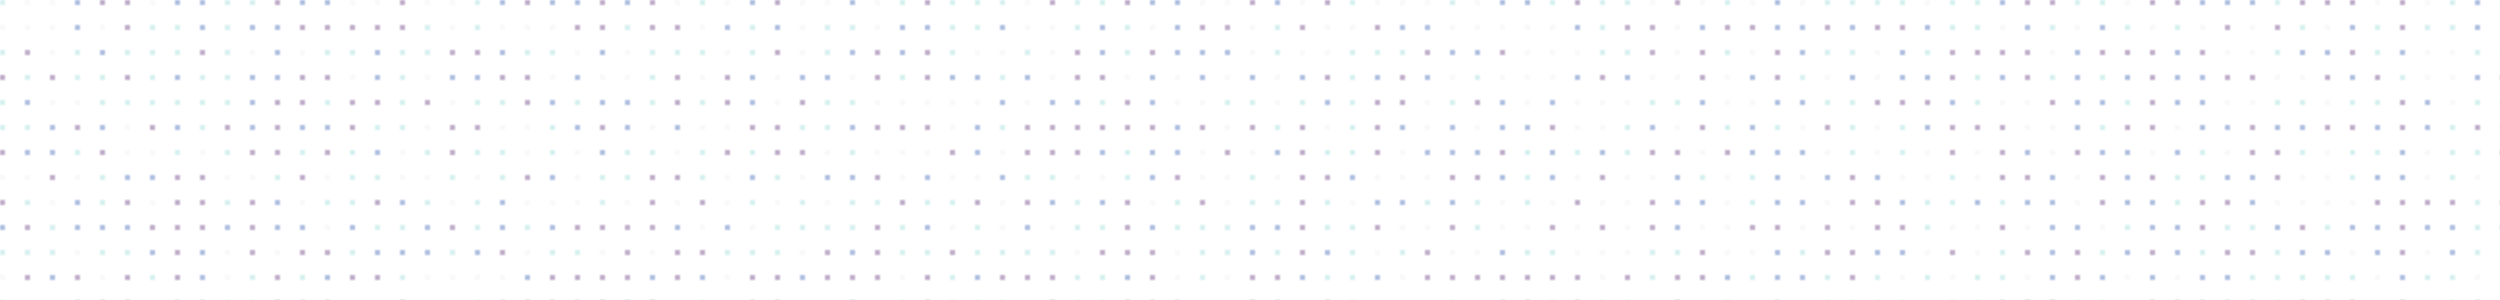 <svg class="ldp-tile" width="1000px"  height="120px"  xmlns="http://www.w3.org/2000/svg" xmlns:xlink="http://www.w3.org/1999/xlink" preserveAspectRatio="xMidYMid" style="background: none;"><defs>
  <pattern id="ldp-3b4f25a1ad1faa" x="0" y="0" width="1000" height="120" patternUnits="userSpaceOnUse">    <rect x="0" y="0" width="2" height="2" fill="#D5F1EF">
</rect> <rect x="0" y="10" width="2" height="2" fill="#faf8f8">
</rect> <rect x="0" y="20" width="2" height="2" fill="#D5F1EF">
</rect> <rect x="0" y="30" width="2" height="2" fill="#bfacc8">
</rect> <rect x="0" y="40" width="2" height="2" fill="#D5F1EF">
</rect> <rect x="0" y="50" width="2" height="2" fill="#D5F1EF">
</rect> <rect x="0" y="60" width="2" height="2" fill="#bfacc8">
</rect> <rect x="0" y="70" width="2" height="2" fill="#faf8f8">
</rect> <rect x="0" y="80" width="2" height="2" fill="#bfacc8">
</rect> <rect x="0" y="90" width="2" height="2" fill="#aebee1">
</rect> <rect x="0" y="100" width="2" height="2" fill="#D5F1EF">
</rect> <rect x="0" y="110" width="2" height="2" fill="#faf8f8">
</rect> <rect x="10" y="0" width="2" height="2" fill="#faf8f8">
</rect> <rect x="10" y="10" width="2" height="2" fill="#faf8f8">
</rect> <rect x="10" y="20" width="2" height="2" fill="#bfacc8">
</rect> <rect x="10" y="30" width="2" height="2" fill="#D5F1EF">
</rect> <rect x="10" y="40" width="2" height="2" fill="#aebee1">
</rect> <rect x="10" y="50" width="2" height="2" fill="#D5F1EF">
</rect> <rect x="10" y="60" width="2" height="2" fill="#aebee1">
</rect> <rect x="10" y="70" width="2" height="2" fill="#faf8f8">
</rect> <rect x="10" y="80" width="2" height="2" fill="#D5F1EF">
</rect> <rect x="10" y="90" width="2" height="2" fill="#bfacc8">
</rect> <rect x="10" y="100" width="2" height="2" fill="#D5F1EF">
</rect> <rect x="10" y="110" width="2" height="2" fill="#bfacc8">
</rect> <rect x="20" y="0" width="2" height="2" fill="#faf8f8">
</rect> <rect x="20" y="10" width="2" height="2" fill="#faf8f8">
</rect> <rect x="20" y="20" width="2" height="2" fill="#faf8f8">
</rect> <rect x="20" y="30" width="2" height="2" fill="#bfacc8">
</rect> <rect x="20" y="40" width="2" height="2" fill="#faf8f8">
</rect> <rect x="20" y="50" width="2" height="2" fill="#aebee1">
</rect> <rect x="20" y="60" width="2" height="2" fill="#aebee1">
</rect> <rect x="20" y="70" width="2" height="2" fill="#bfacc8">
</rect> <rect x="20" y="80" width="2" height="2" fill="#faf8f8">
</rect> <rect x="20" y="90" width="2" height="2" fill="#D5F1EF">
</rect> <rect x="20" y="100" width="2" height="2" fill="#D5F1EF">
</rect> <rect x="20" y="110" width="2" height="2" fill="#aebee1">
</rect> <rect x="30" y="0" width="2" height="2" fill="#aebee1">
</rect> <rect x="30" y="10" width="2" height="2" fill="#aebee1">
</rect> <rect x="30" y="20" width="2" height="2" fill="#D5F1EF">
</rect> <rect x="30" y="30" width="2" height="2" fill="#D5F1EF">
</rect> <rect x="30" y="40" width="2" height="2" fill="#faf8f8">
</rect> <rect x="30" y="50" width="2" height="2" fill="#bfacc8">
</rect> <rect x="30" y="60" width="2" height="2" fill="#D5F1EF">
</rect> <rect x="30" y="70" width="2" height="2" fill="#faf8f8">
</rect> <rect x="30" y="80" width="2" height="2" fill="#aebee1">
</rect> <rect x="30" y="90" width="2" height="2" fill="#aebee1">
</rect> <rect x="30" y="100" width="2" height="2" fill="#faf8f8">
</rect> <rect x="30" y="110" width="2" height="2" fill="#bfacc8">
</rect> <rect x="40" y="0" width="2" height="2" fill="#bfacc8">
</rect> <rect x="40" y="10" width="2" height="2" fill="#faf8f8">
</rect> <rect x="40" y="20" width="2" height="2" fill="#aebee1">
</rect> <rect x="40" y="30" width="2" height="2" fill="#D5F1EF">
</rect> <rect x="40" y="40" width="2" height="2" fill="#D5F1EF">
</rect> <rect x="40" y="50" width="2" height="2" fill="#aebee1">
</rect> <rect x="40" y="60" width="2" height="2" fill="#bfacc8">
</rect> <rect x="40" y="70" width="2" height="2" fill="#D5F1EF">
</rect> <rect x="40" y="80" width="2" height="2" fill="#D5F1EF">
</rect> <rect x="40" y="90" width="2" height="2" fill="#aebee1">
</rect> <rect x="40" y="100" width="2" height="2" fill="#D5F1EF">
</rect> <rect x="40" y="110" width="2" height="2" fill="#faf8f8">
</rect> <rect x="50" y="0" width="2" height="2" fill="#bfacc8">
</rect> <rect x="50" y="10" width="2" height="2" fill="#bfacc8">
</rect> <rect x="50" y="20" width="2" height="2" fill="#D5F1EF">
</rect> <rect x="50" y="30" width="2" height="2" fill="#bfacc8">
</rect> <rect x="50" y="40" width="2" height="2" fill="#D5F1EF">
</rect> <rect x="50" y="50" width="2" height="2" fill="#faf8f8">
</rect> <rect x="50" y="60" width="2" height="2" fill="#faf8f8">
</rect> <rect x="50" y="70" width="2" height="2" fill="#aebee1">
</rect> <rect x="50" y="80" width="2" height="2" fill="#bfacc8">
</rect> <rect x="50" y="90" width="2" height="2" fill="#aebee1">
</rect> <rect x="50" y="100" width="2" height="2" fill="#D5F1EF">
</rect> <rect x="50" y="110" width="2" height="2" fill="#bfacc8">
</rect> <rect x="60" y="0" width="2" height="2" fill="#faf8f8">
</rect> <rect x="60" y="10" width="2" height="2" fill="#D5F1EF">
</rect> <rect x="60" y="20" width="2" height="2" fill="#D5F1EF">
</rect> <rect x="60" y="30" width="2" height="2" fill="#D5F1EF">
</rect> <rect x="60" y="40" width="2" height="2" fill="#D5F1EF">
</rect> <rect x="60" y="50" width="2" height="2" fill="#bfacc8">
</rect> <rect x="60" y="60" width="2" height="2" fill="#faf8f8">
</rect> <rect x="60" y="70" width="2" height="2" fill="#aebee1">
</rect> <rect x="60" y="80" width="2" height="2" fill="#faf8f8">
</rect> <rect x="60" y="90" width="2" height="2" fill="#bfacc8">
</rect> <rect x="60" y="100" width="2" height="2" fill="#aebee1">
</rect> <rect x="60" y="110" width="2" height="2" fill="#D5F1EF">
</rect> <rect x="70" y="0" width="2" height="2" fill="#aebee1">
</rect> <rect x="70" y="10" width="2" height="2" fill="#D5F1EF">
</rect> <rect x="70" y="20" width="2" height="2" fill="#D5F1EF">
</rect> <rect x="70" y="30" width="2" height="2" fill="#aebee1">
</rect> <rect x="70" y="40" width="2" height="2" fill="#D5F1EF">
</rect> <rect x="70" y="50" width="2" height="2" fill="#aebee1">
</rect> <rect x="70" y="60" width="2" height="2" fill="#D5F1EF">
</rect> <rect x="70" y="70" width="2" height="2" fill="#bfacc8">
</rect> <rect x="70" y="80" width="2" height="2" fill="#bfacc8">
</rect> <rect x="70" y="90" width="2" height="2" fill="#bfacc8">
</rect> <rect x="70" y="100" width="2" height="2" fill="#bfacc8">
</rect> <rect x="70" y="110" width="2" height="2" fill="#bfacc8">
</rect> <rect x="80" y="0" width="2" height="2" fill="#aebee1">
</rect> <rect x="80" y="10" width="2" height="2" fill="#aebee1">
</rect> <rect x="80" y="20" width="2" height="2" fill="#bfacc8">
</rect> <rect x="80" y="30" width="2" height="2" fill="#D5F1EF">
</rect> <rect x="80" y="40" width="2" height="2" fill="#D5F1EF">
</rect> <rect x="80" y="50" width="2" height="2" fill="#D5F1EF">
</rect> <rect x="80" y="60" width="2" height="2" fill="#faf8f8">
</rect> <rect x="80" y="70" width="2" height="2" fill="#bfacc8">
</rect> <rect x="80" y="80" width="2" height="2" fill="#bfacc8">
</rect> <rect x="80" y="90" width="2" height="2" fill="#bfacc8">
</rect> <rect x="80" y="100" width="2" height="2" fill="#aebee1">
</rect> <rect x="80" y="110" width="2" height="2" fill="#aebee1">
</rect> <rect x="90" y="0" width="2" height="2" fill="#D5F1EF">
</rect> <rect x="90" y="10" width="2" height="2" fill="#D5F1EF">
</rect> <rect x="90" y="20" width="2" height="2" fill="#D5F1EF">
</rect> <rect x="90" y="30" width="2" height="2" fill="#D5F1EF">
</rect> <rect x="90" y="40" width="2" height="2" fill="#D5F1EF">
</rect> <rect x="90" y="50" width="2" height="2" fill="#bfacc8">
</rect> <rect x="90" y="60" width="2" height="2" fill="#D5F1EF">
</rect> <rect x="90" y="70" width="2" height="2" fill="#faf8f8">
</rect> <rect x="90" y="80" width="2" height="2" fill="#D5F1EF">
</rect> <rect x="90" y="90" width="2" height="2" fill="#aebee1">
</rect> <rect x="90" y="100" width="2" height="2" fill="#faf8f8">
</rect> <rect x="90" y="110" width="2" height="2" fill="#faf8f8">
</rect> <rect x="100" y="0" width="2" height="2" fill="#D5F1EF">
</rect> <rect x="100" y="10" width="2" height="2" fill="#aebee1">
</rect> <rect x="100" y="20" width="2" height="2" fill="#faf8f8">
</rect> <rect x="100" y="30" width="2" height="2" fill="#aebee1">
</rect> <rect x="100" y="40" width="2" height="2" fill="#aebee1">
</rect> <rect x="100" y="50" width="2" height="2" fill="#aebee1">
</rect> <rect x="100" y="60" width="2" height="2" fill="#bfacc8">
</rect> <rect x="100" y="70" width="2" height="2" fill="#faf8f8">
</rect> <rect x="100" y="80" width="2" height="2" fill="#bfacc8">
</rect> <rect x="100" y="90" width="2" height="2" fill="#bfacc8">
</rect> <rect x="100" y="100" width="2" height="2" fill="#bfacc8">
</rect> <rect x="100" y="110" width="2" height="2" fill="#D5F1EF">
</rect> <rect x="110" y="0" width="2" height="2" fill="#bfacc8">
</rect> <rect x="110" y="10" width="2" height="2" fill="#aebee1">
</rect> <rect x="110" y="20" width="2" height="2" fill="#aebee1">
</rect> <rect x="110" y="30" width="2" height="2" fill="#aebee1">
</rect> <rect x="110" y="40" width="2" height="2" fill="#bfacc8">
</rect> <rect x="110" y="50" width="2" height="2" fill="#bfacc8">
</rect> <rect x="110" y="60" width="2" height="2" fill="#bfacc8">
</rect> <rect x="110" y="70" width="2" height="2" fill="#D5F1EF">
</rect> <rect x="110" y="80" width="2" height="2" fill="#aebee1">
</rect> <rect x="110" y="90" width="2" height="2" fill="#aebee1">
</rect> <rect x="110" y="100" width="2" height="2" fill="#faf8f8">
</rect> <rect x="110" y="110" width="2" height="2" fill="#bfacc8">
</rect> <rect x="120" y="0" width="2" height="2" fill="#aebee1">
</rect> <rect x="120" y="10" width="2" height="2" fill="#bfacc8">
</rect> <rect x="120" y="20" width="2" height="2" fill="#faf8f8">
</rect> <rect x="120" y="30" width="2" height="2" fill="#bfacc8">
</rect> <rect x="120" y="40" width="2" height="2" fill="#bfacc8">
</rect> <rect x="120" y="50" width="2" height="2" fill="#aebee1">
</rect> <rect x="120" y="60" width="2" height="2" fill="#D5F1EF">
</rect> <rect x="120" y="70" width="2" height="2" fill="#bfacc8">
</rect> <rect x="120" y="80" width="2" height="2" fill="#faf8f8">
</rect> <rect x="120" y="90" width="2" height="2" fill="#aebee1">
</rect> <rect x="120" y="100" width="2" height="2" fill="#bfacc8">
</rect> <rect x="120" y="110" width="2" height="2" fill="#D5F1EF">
</rect> <rect x="130" y="0" width="2" height="2" fill="#aebee1">
</rect> <rect x="130" y="10" width="2" height="2" fill="#bfacc8">
</rect> <rect x="130" y="20" width="2" height="2" fill="#D5F1EF">
</rect> <rect x="130" y="30" width="2" height="2" fill="#bfacc8">
</rect> <rect x="130" y="40" width="2" height="2" fill="#D5F1EF">
</rect> <rect x="130" y="50" width="2" height="2" fill="#aebee1">
</rect> <rect x="130" y="60" width="2" height="2" fill="#bfacc8">
</rect> <rect x="130" y="70" width="2" height="2" fill="#faf8f8">
</rect> <rect x="130" y="80" width="2" height="2" fill="#D5F1EF">
</rect> <rect x="130" y="90" width="2" height="2" fill="#faf8f8">
</rect> <rect x="130" y="100" width="2" height="2" fill="#bfacc8">
</rect> <rect x="130" y="110" width="2" height="2" fill="#aebee1">
</rect> <rect x="140" y="0" width="2" height="2" fill="#faf8f8">
</rect> <rect x="140" y="10" width="2" height="2" fill="#bfacc8">
</rect> <rect x="140" y="20" width="2" height="2" fill="#D5F1EF">
</rect> <rect x="140" y="30" width="2" height="2" fill="#faf8f8">
</rect> <rect x="140" y="40" width="2" height="2" fill="#bfacc8">
</rect> <rect x="140" y="50" width="2" height="2" fill="#bfacc8">
</rect> <rect x="140" y="60" width="2" height="2" fill="#D5F1EF">
</rect> <rect x="140" y="70" width="2" height="2" fill="#D5F1EF">
</rect> <rect x="140" y="80" width="2" height="2" fill="#D5F1EF">
</rect> <rect x="140" y="90" width="2" height="2" fill="#aebee1">
</rect> <rect x="140" y="100" width="2" height="2" fill="#D5F1EF">
</rect> <rect x="140" y="110" width="2" height="2" fill="#bfacc8">
</rect> <rect x="150" y="0" width="2" height="2" fill="#faf8f8">
</rect> <rect x="150" y="10" width="2" height="2" fill="#bfacc8">
</rect> <rect x="150" y="20" width="2" height="2" fill="#aebee1">
</rect> <rect x="150" y="30" width="2" height="2" fill="#aebee1">
</rect> <rect x="150" y="40" width="2" height="2" fill="#bfacc8">
</rect> <rect x="150" y="50" width="2" height="2" fill="#D5F1EF">
</rect> <rect x="150" y="60" width="2" height="2" fill="#aebee1">
</rect> <rect x="150" y="70" width="2" height="2" fill="#D5F1EF">
</rect> <rect x="150" y="80" width="2" height="2" fill="#bfacc8">
</rect> <rect x="150" y="90" width="2" height="2" fill="#D5F1EF">
</rect> <rect x="150" y="100" width="2" height="2" fill="#aebee1">
</rect> <rect x="150" y="110" width="2" height="2" fill="#bfacc8">
</rect> <rect x="160" y="0" width="2" height="2" fill="#bfacc8">
</rect> <rect x="160" y="10" width="2" height="2" fill="#bfacc8">
</rect> <rect x="160" y="20" width="2" height="2" fill="#D5F1EF">
</rect> <rect x="160" y="30" width="2" height="2" fill="#D5F1EF">
</rect> <rect x="160" y="40" width="2" height="2" fill="#D5F1EF">
</rect> <rect x="160" y="50" width="2" height="2" fill="#D5F1EF">
</rect> <rect x="160" y="60" width="2" height="2" fill="#faf8f8">
</rect> <rect x="160" y="70" width="2" height="2" fill="#faf8f8">
</rect> <rect x="160" y="80" width="2" height="2" fill="#aebee1">
</rect> <rect x="160" y="90" width="2" height="2" fill="#D5F1EF">
</rect> <rect x="160" y="100" width="2" height="2" fill="#aebee1">
</rect> <rect x="160" y="110" width="2" height="2" fill="#D5F1EF">
</rect> <rect x="170" y="0" width="2" height="2" fill="#faf8f8">
</rect> <rect x="170" y="10" width="2" height="2" fill="#D5F1EF">
</rect> <rect x="170" y="20" width="2" height="2" fill="#D5F1EF">
</rect> <rect x="170" y="30" width="2" height="2" fill="#faf8f8">
</rect> <rect x="170" y="40" width="2" height="2" fill="#bfacc8">
</rect> <rect x="170" y="50" width="2" height="2" fill="#faf8f8">
</rect> <rect x="170" y="60" width="2" height="2" fill="#D5F1EF">
</rect> <rect x="170" y="70" width="2" height="2" fill="#faf8f8">
</rect> <rect x="170" y="80" width="2" height="2" fill="#D5F1EF">
</rect> <rect x="170" y="90" width="2" height="2" fill="#aebee1">
</rect> <rect x="170" y="100" width="2" height="2" fill="#aebee1">
</rect> <rect x="170" y="110" width="2" height="2" fill="#faf8f8">
</rect> <rect x="180" y="0" width="2" height="2" fill="#faf8f8">
</rect> <rect x="180" y="10" width="2" height="2" fill="#faf8f8">
</rect> <rect x="180" y="20" width="2" height="2" fill="#bfacc8">
</rect> <rect x="180" y="30" width="2" height="2" fill="#aebee1">
</rect> <rect x="180" y="40" width="2" height="2" fill="#faf8f8">
</rect> <rect x="180" y="50" width="2" height="2" fill="#bfacc8">
</rect> <rect x="180" y="60" width="2" height="2" fill="#bfacc8">
</rect> <rect x="180" y="70" width="2" height="2" fill="#D5F1EF">
</rect> <rect x="180" y="80" width="2" height="2" fill="#faf8f8">
</rect> <rect x="180" y="90" width="2" height="2" fill="#bfacc8">
</rect> <rect x="180" y="100" width="2" height="2" fill="#D5F1EF">
</rect> <rect x="180" y="110" width="2" height="2" fill="#faf8f8">
</rect> <rect x="190" y="0" width="2" height="2" fill="#D5F1EF">
</rect> <rect x="190" y="10" width="2" height="2" fill="#D5F1EF">
</rect> <rect x="190" y="20" width="2" height="2" fill="#bfacc8">
</rect> <rect x="190" y="30" width="2" height="2" fill="#aebee1">
</rect> <rect x="190" y="40" width="2" height="2" fill="#D5F1EF">
</rect> <rect x="190" y="50" width="2" height="2" fill="#bfacc8">
</rect> <rect x="190" y="60" width="2" height="2" fill="#D5F1EF">
</rect> <rect x="190" y="70" width="2" height="2" fill="#faf8f8">
</rect> <rect x="190" y="80" width="2" height="2" fill="#D5F1EF">
</rect> <rect x="190" y="90" width="2" height="2" fill="#D5F1EF">
</rect> <rect x="190" y="100" width="2" height="2" fill="#aebee1">
</rect> <rect x="190" y="110" width="2" height="2" fill="#faf8f8">
</rect> <rect x="200" y="0" width="2" height="2" fill="#aebee1">
</rect> <rect x="200" y="10" width="2" height="2" fill="#faf8f8">
</rect> <rect x="200" y="20" width="2" height="2" fill="#aebee1">
</rect> <rect x="200" y="30" width="2" height="2" fill="#bfacc8">
</rect> <rect x="200" y="40" width="2" height="2" fill="#D5F1EF">
</rect> <rect x="200" y="50" width="2" height="2" fill="#faf8f8">
</rect> <rect x="200" y="60" width="2" height="2" fill="#D5F1EF">
</rect> <rect x="200" y="70" width="2" height="2" fill="#D5F1EF">
</rect> <rect x="200" y="80" width="2" height="2" fill="#aebee1">
</rect> <rect x="200" y="90" width="2" height="2" fill="#aebee1">
</rect> <rect x="200" y="100" width="2" height="2" fill="#bfacc8">
</rect> <rect x="200" y="110" width="2" height="2" fill="#faf8f8">
</rect> <rect x="210" y="0" width="2" height="2" fill="#bfacc8">
</rect> <rect x="210" y="10" width="2" height="2" fill="#faf8f8">
</rect> <rect x="210" y="20" width="2" height="2" fill="#D5F1EF">
</rect> <rect x="210" y="30" width="2" height="2" fill="#bfacc8">
</rect> <rect x="210" y="40" width="2" height="2" fill="#bfacc8">
</rect> <rect x="210" y="50" width="2" height="2" fill="#faf8f8">
</rect> <rect x="210" y="60" width="2" height="2" fill="#faf8f8">
</rect> <rect x="210" y="70" width="2" height="2" fill="#bfacc8">
</rect> <rect x="210" y="80" width="2" height="2" fill="#faf8f8">
</rect> <rect x="210" y="90" width="2" height="2" fill="#D5F1EF">
</rect> <rect x="210" y="100" width="2" height="2" fill="#faf8f8">
</rect> <rect x="210" y="110" width="2" height="2" fill="#aebee1">
</rect> <rect x="220" y="0" width="2" height="2" fill="#aebee1">
</rect> <rect x="220" y="10" width="2" height="2" fill="#faf8f8">
</rect> <rect x="220" y="20" width="2" height="2" fill="#D5F1EF">
</rect> <rect x="220" y="30" width="2" height="2" fill="#faf8f8">
</rect> <rect x="220" y="40" width="2" height="2" fill="#aebee1">
</rect> <rect x="220" y="50" width="2" height="2" fill="#D5F1EF">
</rect> <rect x="220" y="60" width="2" height="2" fill="#D5F1EF">
</rect> <rect x="220" y="70" width="2" height="2" fill="#aebee1">
</rect> <rect x="220" y="80" width="2" height="2" fill="#faf8f8">
</rect> <rect x="220" y="90" width="2" height="2" fill="#aebee1">
</rect> <rect x="220" y="100" width="2" height="2" fill="#D5F1EF">
</rect> <rect x="220" y="110" width="2" height="2" fill="#bfacc8">
</rect> <rect x="230" y="0" width="2" height="2" fill="#aebee1">
</rect> <rect x="230" y="10" width="2" height="2" fill="#bfacc8">
</rect> <rect x="230" y="20" width="2" height="2" fill="#faf8f8">
</rect> <rect x="230" y="30" width="2" height="2" fill="#aebee1">
</rect> <rect x="230" y="40" width="2" height="2" fill="#D5F1EF">
</rect> <rect x="230" y="50" width="2" height="2" fill="#aebee1">
</rect> <rect x="230" y="60" width="2" height="2" fill="#faf8f8">
</rect> <rect x="230" y="70" width="2" height="2" fill="#faf8f8">
</rect> <rect x="230" y="80" width="2" height="2" fill="#faf8f8">
</rect> <rect x="230" y="90" width="2" height="2" fill="#bfacc8">
</rect> <rect x="230" y="100" width="2" height="2" fill="#D5F1EF">
</rect> <rect x="230" y="110" width="2" height="2" fill="#bfacc8">
</rect> <rect x="240" y="0" width="2" height="2" fill="#bfacc8">
</rect> <rect x="240" y="10" width="2" height="2" fill="#bfacc8">
</rect> <rect x="240" y="20" width="2" height="2" fill="#aebee1">
</rect> <rect x="240" y="30" width="2" height="2" fill="#faf8f8">
</rect> <rect x="240" y="40" width="2" height="2" fill="#aebee1">
</rect> <rect x="240" y="50" width="2" height="2" fill="#bfacc8">
</rect> <rect x="240" y="60" width="2" height="2" fill="#aebee1">
</rect> <rect x="240" y="70" width="2" height="2" fill="#D5F1EF">
</rect> <rect x="240" y="80" width="2" height="2" fill="#D5F1EF">
</rect> <rect x="240" y="90" width="2" height="2" fill="#bfacc8">
</rect> <rect x="240" y="100" width="2" height="2" fill="#faf8f8">
</rect> <rect x="240" y="110" width="2" height="2" fill="#bfacc8">
</rect> <rect x="250" y="0" width="2" height="2" fill="#aebee1">
</rect> <rect x="250" y="10" width="2" height="2" fill="#D5F1EF">
</rect> <rect x="250" y="20" width="2" height="2" fill="#faf8f8">
</rect> <rect x="250" y="30" width="2" height="2" fill="#faf8f8">
</rect> <rect x="250" y="40" width="2" height="2" fill="#aebee1">
</rect> <rect x="250" y="50" width="2" height="2" fill="#aebee1">
</rect> <rect x="250" y="60" width="2" height="2" fill="#D5F1EF">
</rect> <rect x="250" y="70" width="2" height="2" fill="#D5F1EF">
</rect> <rect x="250" y="80" width="2" height="2" fill="#faf8f8">
</rect> <rect x="250" y="90" width="2" height="2" fill="#bfacc8">
</rect> <rect x="250" y="100" width="2" height="2" fill="#bfacc8">
</rect> <rect x="250" y="110" width="2" height="2" fill="#bfacc8">
</rect> <rect x="260" y="0" width="2" height="2" fill="#bfacc8">
</rect> <rect x="260" y="10" width="2" height="2" fill="#bfacc8">
</rect> <rect x="260" y="20" width="2" height="2" fill="#D5F1EF">
</rect> <rect x="260" y="30" width="2" height="2" fill="#D5F1EF">
</rect> <rect x="260" y="40" width="2" height="2" fill="#D5F1EF">
</rect> <rect x="260" y="50" width="2" height="2" fill="#faf8f8">
</rect> <rect x="260" y="60" width="2" height="2" fill="#D5F1EF">
</rect> <rect x="260" y="70" width="2" height="2" fill="#bfacc8">
</rect> <rect x="260" y="80" width="2" height="2" fill="#bfacc8">
</rect> <rect x="260" y="90" width="2" height="2" fill="#bfacc8">
</rect> <rect x="260" y="100" width="2" height="2" fill="#faf8f8">
</rect> <rect x="260" y="110" width="2" height="2" fill="#aebee1">
</rect> <rect x="270" y="0" width="2" height="2" fill="#faf8f8">
</rect> <rect x="270" y="10" width="2" height="2" fill="#bfacc8">
</rect> <rect x="270" y="20" width="2" height="2" fill="#D5F1EF">
</rect> <rect x="270" y="30" width="2" height="2" fill="#bfacc8">
</rect> <rect x="270" y="40" width="2" height="2" fill="#bfacc8">
</rect> <rect x="270" y="50" width="2" height="2" fill="#aebee1">
</rect> <rect x="270" y="60" width="2" height="2" fill="#faf8f8">
</rect> <rect x="270" y="70" width="2" height="2" fill="#bfacc8">
</rect> <rect x="270" y="80" width="2" height="2" fill="#faf8f8">
</rect> <rect x="270" y="90" width="2" height="2" fill="#aebee1">
</rect> <rect x="270" y="100" width="2" height="2" fill="#bfacc8">
</rect> <rect x="270" y="110" width="2" height="2" fill="#bfacc8">
</rect> <rect x="280" y="0" width="2" height="2" fill="#D5F1EF">
</rect> <rect x="280" y="10" width="2" height="2" fill="#faf8f8">
</rect> <rect x="280" y="20" width="2" height="2" fill="#D5F1EF">
</rect> <rect x="280" y="30" width="2" height="2" fill="#faf8f8">
</rect> <rect x="280" y="40" width="2" height="2" fill="#D5F1EF">
</rect> <rect x="280" y="50" width="2" height="2" fill="#faf8f8">
</rect> <rect x="280" y="60" width="2" height="2" fill="#D5F1EF">
</rect> <rect x="280" y="70" width="2" height="2" fill="#D5F1EF">
</rect> <rect x="280" y="80" width="2" height="2" fill="#bfacc8">
</rect> <rect x="280" y="90" width="2" height="2" fill="#faf8f8">
</rect> <rect x="280" y="100" width="2" height="2" fill="#bfacc8">
</rect> <rect x="280" y="110" width="2" height="2" fill="#aebee1">
</rect> <rect x="290" y="0" width="2" height="2" fill="#faf8f8">
</rect> <rect x="290" y="10" width="2" height="2" fill="#aebee1">
</rect> <rect x="290" y="20" width="2" height="2" fill="#faf8f8">
</rect> <rect x="290" y="30" width="2" height="2" fill="#bfacc8">
</rect> <rect x="290" y="40" width="2" height="2" fill="#bfacc8">
</rect> <rect x="290" y="50" width="2" height="2" fill="#faf8f8">
</rect> <rect x="290" y="60" width="2" height="2" fill="#bfacc8">
</rect> <rect x="290" y="70" width="2" height="2" fill="#faf8f8">
</rect> <rect x="290" y="80" width="2" height="2" fill="#faf8f8">
</rect> <rect x="290" y="90" width="2" height="2" fill="#aebee1">
</rect> <rect x="290" y="100" width="2" height="2" fill="#D5F1EF">
</rect> <rect x="290" y="110" width="2" height="2" fill="#faf8f8">
</rect> <rect x="300" y="0" width="2" height="2" fill="#aebee1">
</rect> <rect x="300" y="10" width="2" height="2" fill="#D5F1EF">
</rect> <rect x="300" y="20" width="2" height="2" fill="#D5F1EF">
</rect> <rect x="300" y="30" width="2" height="2" fill="#aebee1">
</rect> <rect x="300" y="40" width="2" height="2" fill="#aebee1">
</rect> <rect x="300" y="50" width="2" height="2" fill="#bfacc8">
</rect> <rect x="300" y="60" width="2" height="2" fill="#D5F1EF">
</rect> <rect x="300" y="70" width="2" height="2" fill="#aebee1">
</rect> <rect x="300" y="80" width="2" height="2" fill="#D5F1EF">
</rect> <rect x="300" y="90" width="2" height="2" fill="#faf8f8">
</rect> <rect x="300" y="100" width="2" height="2" fill="#D5F1EF">
</rect> <rect x="300" y="110" width="2" height="2" fill="#bfacc8">
</rect> <rect x="310" y="0" width="2" height="2" fill="#bfacc8">
</rect> <rect x="310" y="10" width="2" height="2" fill="#aebee1">
</rect> <rect x="310" y="20" width="2" height="2" fill="#bfacc8">
</rect> <rect x="310" y="30" width="2" height="2" fill="#faf8f8">
</rect> <rect x="310" y="40" width="2" height="2" fill="#faf8f8">
</rect> <rect x="310" y="50" width="2" height="2" fill="#bfacc8">
</rect> <rect x="310" y="60" width="2" height="2" fill="#bfacc8">
</rect> <rect x="310" y="70" width="2" height="2" fill="#D5F1EF">
</rect> <rect x="310" y="80" width="2" height="2" fill="#faf8f8">
</rect> <rect x="310" y="90" width="2" height="2" fill="#D5F1EF">
</rect> <rect x="310" y="100" width="2" height="2" fill="#D5F1EF">
</rect> <rect x="310" y="110" width="2" height="2" fill="#bfacc8">
</rect> <rect x="320" y="0" width="2" height="2" fill="#faf8f8">
</rect> <rect x="320" y="10" width="2" height="2" fill="#faf8f8">
</rect> <rect x="320" y="20" width="2" height="2" fill="#faf8f8">
</rect> <rect x="320" y="30" width="2" height="2" fill="#aebee1">
</rect> <rect x="320" y="40" width="2" height="2" fill="#bfacc8">
</rect> <rect x="320" y="50" width="2" height="2" fill="#D5F1EF">
</rect> <rect x="320" y="60" width="2" height="2" fill="#bfacc8">
</rect> <rect x="320" y="70" width="2" height="2" fill="#faf8f8">
</rect> <rect x="320" y="80" width="2" height="2" fill="#D5F1EF">
</rect> <rect x="320" y="90" width="2" height="2" fill="#D5F1EF">
</rect> <rect x="320" y="100" width="2" height="2" fill="#faf8f8">
</rect> <rect x="320" y="110" width="2" height="2" fill="#aebee1">
</rect> <rect x="330" y="0" width="2" height="2" fill="#faf8f8">
</rect> <rect x="330" y="10" width="2" height="2" fill="#D5F1EF">
</rect> <rect x="330" y="20" width="2" height="2" fill="#D5F1EF">
</rect> <rect x="330" y="30" width="2" height="2" fill="#aebee1">
</rect> <rect x="330" y="40" width="2" height="2" fill="#D5F1EF">
</rect> <rect x="330" y="50" width="2" height="2" fill="#D5F1EF">
</rect> <rect x="330" y="60" width="2" height="2" fill="#faf8f8">
</rect> <rect x="330" y="70" width="2" height="2" fill="#aebee1">
</rect> <rect x="330" y="80" width="2" height="2" fill="#faf8f8">
</rect> <rect x="330" y="90" width="2" height="2" fill="#D5F1EF">
</rect> <rect x="330" y="100" width="2" height="2" fill="#bfacc8">
</rect> <rect x="330" y="110" width="2" height="2" fill="#bfacc8">
</rect> <rect x="340" y="0" width="2" height="2" fill="#aebee1">
</rect> <rect x="340" y="10" width="2" height="2" fill="#D5F1EF">
</rect> <rect x="340" y="20" width="2" height="2" fill="#aebee1">
</rect> <rect x="340" y="30" width="2" height="2" fill="#faf8f8">
</rect> <rect x="340" y="40" width="2" height="2" fill="#D5F1EF">
</rect> <rect x="340" y="50" width="2" height="2" fill="#aebee1">
</rect> <rect x="340" y="60" width="2" height="2" fill="#D5F1EF">
</rect> <rect x="340" y="70" width="2" height="2" fill="#aebee1">
</rect> <rect x="340" y="80" width="2" height="2" fill="#D5F1EF">
</rect> <rect x="340" y="90" width="2" height="2" fill="#D5F1EF">
</rect> <rect x="340" y="100" width="2" height="2" fill="#aebee1">
</rect> <rect x="340" y="110" width="2" height="2" fill="#bfacc8">
</rect> <rect x="350" y="0" width="2" height="2" fill="#faf8f8">
</rect> <rect x="350" y="10" width="2" height="2" fill="#faf8f8">
</rect> <rect x="350" y="20" width="2" height="2" fill="#bfacc8">
</rect> <rect x="350" y="30" width="2" height="2" fill="#bfacc8">
</rect> <rect x="350" y="40" width="2" height="2" fill="#faf8f8">
</rect> <rect x="350" y="50" width="2" height="2" fill="#bfacc8">
</rect> <rect x="350" y="60" width="2" height="2" fill="#faf8f8">
</rect> <rect x="350" y="70" width="2" height="2" fill="#bfacc8">
</rect> <rect x="350" y="80" width="2" height="2" fill="#D5F1EF">
</rect> <rect x="350" y="90" width="2" height="2" fill="#bfacc8">
</rect> <rect x="350" y="100" width="2" height="2" fill="#bfacc8">
</rect> <rect x="350" y="110" width="2" height="2" fill="#bfacc8">
</rect> <rect x="360" y="0" width="2" height="2" fill="#D5F1EF">
</rect> <rect x="360" y="10" width="2" height="2" fill="#aebee1">
</rect> <rect x="360" y="20" width="2" height="2" fill="#aebee1">
</rect> <rect x="360" y="30" width="2" height="2" fill="#D5F1EF">
</rect> <rect x="360" y="40" width="2" height="2" fill="#faf8f8">
</rect> <rect x="360" y="50" width="2" height="2" fill="#bfacc8">
</rect> <rect x="360" y="60" width="2" height="2" fill="#faf8f8">
</rect> <rect x="360" y="70" width="2" height="2" fill="#faf8f8">
</rect> <rect x="360" y="80" width="2" height="2" fill="#bfacc8">
</rect> <rect x="360" y="90" width="2" height="2" fill="#D5F1EF">
</rect> <rect x="360" y="100" width="2" height="2" fill="#D5F1EF">
</rect> <rect x="360" y="110" width="2" height="2" fill="#faf8f8">
</rect> <rect x="370" y="0" width="2" height="2" fill="#bfacc8">
</rect> <rect x="370" y="10" width="2" height="2" fill="#aebee1">
</rect> <rect x="370" y="20" width="2" height="2" fill="#bfacc8">
</rect> <rect x="370" y="30" width="2" height="2" fill="#bfacc8">
</rect> <rect x="370" y="40" width="2" height="2" fill="#faf8f8">
</rect> <rect x="370" y="50" width="2" height="2" fill="#bfacc8">
</rect> <rect x="370" y="60" width="2" height="2" fill="#faf8f8">
</rect> <rect x="370" y="70" width="2" height="2" fill="#aebee1">
</rect> <rect x="370" y="80" width="2" height="2" fill="#D5F1EF">
</rect> <rect x="370" y="90" width="2" height="2" fill="#aebee1">
</rect> <rect x="370" y="100" width="2" height="2" fill="#D5F1EF">
</rect> <rect x="370" y="110" width="2" height="2" fill="#bfacc8">
</rect> <rect x="380" y="0" width="2" height="2" fill="#D5F1EF">
</rect> <rect x="380" y="10" width="2" height="2" fill="#D5F1EF">
</rect> <rect x="380" y="20" width="2" height="2" fill="#D5F1EF">
</rect> <rect x="380" y="30" width="2" height="2" fill="#aebee1">
</rect> <rect x="380" y="40" width="2" height="2" fill="#faf8f8">
</rect> <rect x="380" y="50" width="2" height="2" fill="#faf8f8">
</rect> <rect x="380" y="60" width="2" height="2" fill="#bfacc8">
</rect> <rect x="380" y="70" width="2" height="2" fill="#faf8f8">
</rect> <rect x="380" y="80" width="2" height="2" fill="#D5F1EF">
</rect> <rect x="380" y="90" width="2" height="2" fill="#faf8f8">
</rect> <rect x="380" y="100" width="2" height="2" fill="#bfacc8">
</rect> <rect x="380" y="110" width="2" height="2" fill="#D5F1EF">
</rect> <rect x="390" y="0" width="2" height="2" fill="#D5F1EF">
</rect> <rect x="390" y="10" width="2" height="2" fill="#D5F1EF">
</rect> <rect x="390" y="20" width="2" height="2" fill="#faf8f8">
</rect> <rect x="390" y="30" width="2" height="2" fill="#aebee1">
</rect> <rect x="390" y="40" width="2" height="2" fill="#faf8f8">
</rect> <rect x="390" y="50" width="2" height="2" fill="#aebee1">
</rect> <rect x="390" y="60" width="2" height="2" fill="#aebee1">
</rect> <rect x="390" y="70" width="2" height="2" fill="#faf8f8">
</rect> <rect x="390" y="80" width="2" height="2" fill="#bfacc8">
</rect> <rect x="390" y="90" width="2" height="2" fill="#D5F1EF">
</rect> <rect x="390" y="100" width="2" height="2" fill="#D5F1EF">
</rect> <rect x="390" y="110" width="2" height="2" fill="#aebee1">
</rect> <rect x="400" y="0" width="2" height="2" fill="#D5F1EF">
</rect> <rect x="400" y="10" width="2" height="2" fill="#aebee1">
</rect> <rect x="400" y="20" width="2" height="2" fill="#faf8f8">
</rect> <rect x="400" y="30" width="2" height="2" fill="#D5F1EF">
</rect> <rect x="400" y="40" width="2" height="2" fill="#aebee1">
</rect> <rect x="400" y="50" width="2" height="2" fill="#D5F1EF">
</rect> <rect x="400" y="60" width="2" height="2" fill="#faf8f8">
</rect> <rect x="400" y="70" width="2" height="2" fill="#aebee1">
</rect> <rect x="400" y="80" width="2" height="2" fill="#faf8f8">
</rect> <rect x="400" y="90" width="2" height="2" fill="#faf8f8">
</rect> <rect x="400" y="100" width="2" height="2" fill="#D5F1EF">
</rect> <rect x="400" y="110" width="2" height="2" fill="#bfacc8">
</rect> <rect x="410" y="0" width="2" height="2" fill="#faf8f8">
</rect> <rect x="410" y="10" width="2" height="2" fill="#faf8f8">
</rect> <rect x="410" y="20" width="2" height="2" fill="#D5F1EF">
</rect> <rect x="410" y="30" width="2" height="2" fill="#aebee1">
</rect> <rect x="410" y="40" width="2" height="2" fill="#faf8f8">
</rect> <rect x="410" y="50" width="2" height="2" fill="#bfacc8">
</rect> <rect x="410" y="60" width="2" height="2" fill="#bfacc8">
</rect> <rect x="410" y="70" width="2" height="2" fill="#D5F1EF">
</rect> <rect x="410" y="80" width="2" height="2" fill="#bfacc8">
</rect> <rect x="410" y="90" width="2" height="2" fill="#aebee1">
</rect> <rect x="410" y="100" width="2" height="2" fill="#D5F1EF">
</rect> <rect x="410" y="110" width="2" height="2" fill="#bfacc8">
</rect> <rect x="420" y="0" width="2" height="2" fill="#bfacc8">
</rect> <rect x="420" y="10" width="2" height="2" fill="#faf8f8">
</rect> <rect x="420" y="20" width="2" height="2" fill="#faf8f8">
</rect> <rect x="420" y="30" width="2" height="2" fill="#faf8f8">
</rect> <rect x="420" y="40" width="2" height="2" fill="#aebee1">
</rect> <rect x="420" y="50" width="2" height="2" fill="#bfacc8">
</rect> <rect x="420" y="60" width="2" height="2" fill="#bfacc8">
</rect> <rect x="420" y="70" width="2" height="2" fill="#D5F1EF">
</rect> <rect x="420" y="80" width="2" height="2" fill="#aebee1">
</rect> <rect x="420" y="90" width="2" height="2" fill="#faf8f8">
</rect> <rect x="420" y="100" width="2" height="2" fill="#D5F1EF">
</rect> <rect x="420" y="110" width="2" height="2" fill="#bfacc8">
</rect> <rect x="430" y="0" width="2" height="2" fill="#D5F1EF">
</rect> <rect x="430" y="10" width="2" height="2" fill="#D5F1EF">
</rect> <rect x="430" y="20" width="2" height="2" fill="#bfacc8">
</rect> <rect x="430" y="30" width="2" height="2" fill="#bfacc8">
</rect> <rect x="430" y="40" width="2" height="2" fill="#aebee1">
</rect> <rect x="430" y="50" width="2" height="2" fill="#bfacc8">
</rect> <rect x="430" y="60" width="2" height="2" fill="#bfacc8">
</rect> <rect x="430" y="70" width="2" height="2" fill="#faf8f8">
</rect> <rect x="430" y="80" width="2" height="2" fill="#D5F1EF">
</rect> <rect x="430" y="90" width="2" height="2" fill="#D5F1EF">
</rect> <rect x="430" y="100" width="2" height="2" fill="#faf8f8">
</rect> <rect x="430" y="110" width="2" height="2" fill="#D5F1EF">
</rect> <rect x="440" y="0" width="2" height="2" fill="#D5F1EF">
</rect> <rect x="440" y="10" width="2" height="2" fill="#aebee1">
</rect> <rect x="440" y="20" width="2" height="2" fill="#aebee1">
</rect> <rect x="440" y="30" width="2" height="2" fill="#bfacc8">
</rect> <rect x="440" y="40" width="2" height="2" fill="#D5F1EF">
</rect> <rect x="440" y="50" width="2" height="2" fill="#bfacc8">
</rect> <rect x="440" y="60" width="2" height="2" fill="#aebee1">
</rect> <rect x="440" y="70" width="2" height="2" fill="#faf8f8">
</rect> <rect x="440" y="80" width="2" height="2" fill="#aebee1">
</rect> <rect x="440" y="90" width="2" height="2" fill="#D5F1EF">
</rect> <rect x="440" y="100" width="2" height="2" fill="#bfacc8">
</rect> <rect x="440" y="110" width="2" height="2" fill="#D5F1EF">
</rect> <rect x="450" y="0" width="2" height="2" fill="#bfacc8">
</rect> <rect x="450" y="10" width="2" height="2" fill="#D5F1EF">
</rect> <rect x="450" y="20" width="2" height="2" fill="#D5F1EF">
</rect> <rect x="450" y="30" width="2" height="2" fill="#faf8f8">
</rect> <rect x="450" y="40" width="2" height="2" fill="#bfacc8">
</rect> <rect x="450" y="50" width="2" height="2" fill="#bfacc8">
</rect> <rect x="450" y="60" width="2" height="2" fill="#D5F1EF">
</rect> <rect x="450" y="70" width="2" height="2" fill="#D5F1EF">
</rect> <rect x="450" y="80" width="2" height="2" fill="#bfacc8">
</rect> <rect x="450" y="90" width="2" height="2" fill="#bfacc8">
</rect> <rect x="450" y="100" width="2" height="2" fill="#bfacc8">
</rect> <rect x="450" y="110" width="2" height="2" fill="#aebee1">
</rect> <rect x="460" y="0" width="2" height="2" fill="#aebee1">
</rect> <rect x="460" y="10" width="2" height="2" fill="#faf8f8">
</rect> <rect x="460" y="20" width="2" height="2" fill="#bfacc8">
</rect> <rect x="460" y="30" width="2" height="2" fill="#aebee1">
</rect> <rect x="460" y="40" width="2" height="2" fill="#aebee1">
</rect> <rect x="460" y="50" width="2" height="2" fill="#bfacc8">
</rect> <rect x="460" y="60" width="2" height="2" fill="#aebee1">
</rect> <rect x="460" y="70" width="2" height="2" fill="#aebee1">
</rect> <rect x="460" y="80" width="2" height="2" fill="#faf8f8">
</rect> <rect x="460" y="90" width="2" height="2" fill="#aebee1">
</rect> <rect x="460" y="100" width="2" height="2" fill="#bfacc8">
</rect> <rect x="460" y="110" width="2" height="2" fill="#bfacc8">
</rect> <rect x="470" y="0" width="2" height="2" fill="#aebee1">
</rect> <rect x="470" y="10" width="2" height="2" fill="#aebee1">
</rect> <rect x="470" y="20" width="2" height="2" fill="#aebee1">
</rect> <rect x="470" y="30" width="2" height="2" fill="#faf8f8">
</rect> <rect x="470" y="40" width="2" height="2" fill="#faf8f8">
</rect> <rect x="470" y="50" width="2" height="2" fill="#aebee1">
</rect> <rect x="470" y="60" width="2" height="2" fill="#aebee1">
</rect> <rect x="470" y="70" width="2" height="2" fill="#bfacc8">
</rect> <rect x="470" y="80" width="2" height="2" fill="#D5F1EF">
</rect> <rect x="470" y="90" width="2" height="2" fill="#D5F1EF">
</rect> <rect x="470" y="100" width="2" height="2" fill="#faf8f8">
</rect> <rect x="470" y="110" width="2" height="2" fill="#faf8f8">
</rect> <rect x="480" y="0" width="2" height="2" fill="#faf8f8">
</rect> <rect x="480" y="10" width="2" height="2" fill="#bfacc8">
</rect> <rect x="480" y="20" width="2" height="2" fill="#aebee1">
</rect> <rect x="480" y="30" width="2" height="2" fill="#aebee1">
</rect> <rect x="480" y="40" width="2" height="2" fill="#faf8f8">
</rect> <rect x="480" y="50" width="2" height="2" fill="#bfacc8">
</rect> <rect x="480" y="60" width="2" height="2" fill="#faf8f8">
</rect> <rect x="480" y="70" width="2" height="2" fill="#faf8f8">
</rect> <rect x="480" y="80" width="2" height="2" fill="#bfacc8">
</rect> <rect x="480" y="90" width="2" height="2" fill="#D5F1EF">
</rect> <rect x="480" y="100" width="2" height="2" fill="#D5F1EF">
</rect> <rect x="480" y="110" width="2" height="2" fill="#D5F1EF">
</rect> <rect x="490" y="0" width="2" height="2" fill="#faf8f8">
</rect> <rect x="490" y="10" width="2" height="2" fill="#bfacc8">
</rect> <rect x="490" y="20" width="2" height="2" fill="#aebee1">
</rect> <rect x="490" y="30" width="2" height="2" fill="#faf8f8">
</rect> <rect x="490" y="40" width="2" height="2" fill="#D5F1EF">
</rect> <rect x="490" y="50" width="2" height="2" fill="#faf8f8">
</rect> <rect x="490" y="60" width="2" height="2" fill="#bfacc8">
</rect> <rect x="490" y="70" width="2" height="2" fill="#faf8f8">
</rect> <rect x="490" y="80" width="2" height="2" fill="#faf8f8">
</rect> <rect x="490" y="90" width="2" height="2" fill="#D5F1EF">
</rect> <rect x="490" y="100" width="2" height="2" fill="#D5F1EF">
</rect> <rect x="490" y="110" width="2" height="2" fill="#faf8f8">
</rect> <rect x="500" y="0" width="2" height="2" fill="#bfacc8">
</rect> <rect x="500" y="10" width="2" height="2" fill="#faf8f8">
</rect> <rect x="500" y="20" width="2" height="2" fill="#faf8f8">
</rect> <rect x="500" y="30" width="2" height="2" fill="#aebee1">
</rect> <rect x="500" y="40" width="2" height="2" fill="#D5F1EF">
</rect> <rect x="500" y="50" width="2" height="2" fill="#bfacc8">
</rect> <rect x="500" y="60" width="2" height="2" fill="#faf8f8">
</rect> <rect x="500" y="70" width="2" height="2" fill="#D5F1EF">
</rect> <rect x="500" y="80" width="2" height="2" fill="#D5F1EF">
</rect> <rect x="500" y="90" width="2" height="2" fill="#aebee1">
</rect> <rect x="500" y="100" width="2" height="2" fill="#aebee1">
</rect> <rect x="500" y="110" width="2" height="2" fill="#bfacc8">
</rect> <rect x="510" y="0" width="2" height="2" fill="#aebee1">
</rect> <rect x="510" y="10" width="2" height="2" fill="#D5F1EF">
</rect> <rect x="510" y="20" width="2" height="2" fill="#D5F1EF">
</rect> <rect x="510" y="30" width="2" height="2" fill="#faf8f8">
</rect> <rect x="510" y="40" width="2" height="2" fill="#faf8f8">
</rect> <rect x="510" y="50" width="2" height="2" fill="#D5F1EF">
</rect> <rect x="510" y="60" width="2" height="2" fill="#aebee1">
</rect> <rect x="510" y="70" width="2" height="2" fill="#faf8f8">
</rect> <rect x="510" y="80" width="2" height="2" fill="#D5F1EF">
</rect> <rect x="510" y="90" width="2" height="2" fill="#aebee1">
</rect> <rect x="510" y="100" width="2" height="2" fill="#D5F1EF">
</rect> <rect x="510" y="110" width="2" height="2" fill="#bfacc8">
</rect> <rect x="520" y="0" width="2" height="2" fill="#faf8f8">
</rect> <rect x="520" y="10" width="2" height="2" fill="#bfacc8">
</rect> <rect x="520" y="20" width="2" height="2" fill="#faf8f8">
</rect> <rect x="520" y="30" width="2" height="2" fill="#aebee1">
</rect> <rect x="520" y="40" width="2" height="2" fill="#D5F1EF">
</rect> <rect x="520" y="50" width="2" height="2" fill="#bfacc8">
</rect> <rect x="520" y="60" width="2" height="2" fill="#bfacc8">
</rect> <rect x="520" y="70" width="2" height="2" fill="#bfacc8">
</rect> <rect x="520" y="80" width="2" height="2" fill="#bfacc8">
</rect> <rect x="520" y="90" width="2" height="2" fill="#bfacc8">
</rect> <rect x="520" y="100" width="2" height="2" fill="#bfacc8">
</rect> <rect x="520" y="110" width="2" height="2" fill="#aebee1">
</rect> <rect x="530" y="0" width="2" height="2" fill="#bfacc8">
</rect> <rect x="530" y="10" width="2" height="2" fill="#faf8f8">
</rect> <rect x="530" y="20" width="2" height="2" fill="#faf8f8">
</rect> <rect x="530" y="30" width="2" height="2" fill="#bfacc8">
</rect> <rect x="530" y="40" width="2" height="2" fill="#aebee1">
</rect> <rect x="530" y="50" width="2" height="2" fill="#faf8f8">
</rect> <rect x="530" y="60" width="2" height="2" fill="#D5F1EF">
</rect> <rect x="530" y="70" width="2" height="2" fill="#bfacc8">
</rect> <rect x="530" y="80" width="2" height="2" fill="#D5F1EF">
</rect> <rect x="530" y="90" width="2" height="2" fill="#D5F1EF">
</rect> <rect x="530" y="100" width="2" height="2" fill="#aebee1">
</rect> <rect x="530" y="110" width="2" height="2" fill="#D5F1EF">
</rect> <rect x="540" y="0" width="2" height="2" fill="#D5F1EF">
</rect> <rect x="540" y="10" width="2" height="2" fill="#faf8f8">
</rect> <rect x="540" y="20" width="2" height="2" fill="#D5F1EF">
</rect> <rect x="540" y="30" width="2" height="2" fill="#D5F1EF">
</rect> <rect x="540" y="40" width="2" height="2" fill="#D5F1EF">
</rect> <rect x="540" y="50" width="2" height="2" fill="#D5F1EF">
</rect> <rect x="540" y="60" width="2" height="2" fill="#D5F1EF">
</rect> <rect x="540" y="70" width="2" height="2" fill="#aebee1">
</rect> <rect x="540" y="80" width="2" height="2" fill="#faf8f8">
</rect> <rect x="540" y="90" width="2" height="2" fill="#D5F1EF">
</rect> <rect x="540" y="100" width="2" height="2" fill="#D5F1EF">
</rect> <rect x="540" y="110" width="2" height="2" fill="#D5F1EF">
</rect> <rect x="550" y="0" width="2" height="2" fill="#faf8f8">
</rect> <rect x="550" y="10" width="2" height="2" fill="#bfacc8">
</rect> <rect x="550" y="20" width="2" height="2" fill="#D5F1EF">
</rect> <rect x="550" y="30" width="2" height="2" fill="#aebee1">
</rect> <rect x="550" y="40" width="2" height="2" fill="#bfacc8">
</rect> <rect x="550" y="50" width="2" height="2" fill="#bfacc8">
</rect> <rect x="550" y="60" width="2" height="2" fill="#bfacc8">
</rect> <rect x="550" y="70" width="2" height="2" fill="#faf8f8">
</rect> <rect x="550" y="80" width="2" height="2" fill="#aebee1">
</rect> <rect x="550" y="90" width="2" height="2" fill="#bfacc8">
</rect> <rect x="550" y="100" width="2" height="2" fill="#faf8f8">
</rect> <rect x="550" y="110" width="2" height="2" fill="#aebee1">
</rect> <rect x="560" y="0" width="2" height="2" fill="#faf8f8">
</rect> <rect x="560" y="10" width="2" height="2" fill="#aebee1">
</rect> <rect x="560" y="20" width="2" height="2" fill="#D5F1EF">
</rect> <rect x="560" y="30" width="2" height="2" fill="#bfacc8">
</rect> <rect x="560" y="40" width="2" height="2" fill="#bfacc8">
</rect> <rect x="560" y="50" width="2" height="2" fill="#aebee1">
</rect> <rect x="560" y="60" width="2" height="2" fill="#faf8f8">
</rect> <rect x="560" y="70" width="2" height="2" fill="#faf8f8">
</rect> <rect x="560" y="80" width="2" height="2" fill="#aebee1">
</rect> <rect x="560" y="90" width="2" height="2" fill="#faf8f8">
</rect> <rect x="560" y="100" width="2" height="2" fill="#D5F1EF">
</rect> <rect x="560" y="110" width="2" height="2" fill="#faf8f8">
</rect> <rect x="570" y="0" width="2" height="2" fill="#faf8f8">
</rect> <rect x="570" y="10" width="2" height="2" fill="#aebee1">
</rect> <rect x="570" y="20" width="2" height="2" fill="#bfacc8">
</rect> <rect x="570" y="30" width="2" height="2" fill="#aebee1">
</rect> <rect x="570" y="40" width="2" height="2" fill="#faf8f8">
</rect> <rect x="570" y="50" width="2" height="2" fill="#faf8f8">
</rect> <rect x="570" y="60" width="2" height="2" fill="#aebee1">
</rect> <rect x="570" y="70" width="2" height="2" fill="#faf8f8">
</rect> <rect x="570" y="80" width="2" height="2" fill="#D5F1EF">
</rect> <rect x="570" y="90" width="2" height="2" fill="#faf8f8">
</rect> <rect x="570" y="100" width="2" height="2" fill="#bfacc8">
</rect> <rect x="570" y="110" width="2" height="2" fill="#bfacc8">
</rect> <rect x="580" y="0" width="2" height="2" fill="#D5F1EF">
</rect> <rect x="580" y="10" width="2" height="2" fill="#faf8f8">
</rect> <rect x="580" y="20" width="2" height="2" fill="#aebee1">
</rect> <rect x="580" y="30" width="2" height="2" fill="#faf8f8">
</rect> <rect x="580" y="40" width="2" height="2" fill="#D5F1EF">
</rect> <rect x="580" y="50" width="2" height="2" fill="#aebee1">
</rect> <rect x="580" y="60" width="2" height="2" fill="#aebee1">
</rect> <rect x="580" y="70" width="2" height="2" fill="#bfacc8">
</rect> <rect x="580" y="80" width="2" height="2" fill="#aebee1">
</rect> <rect x="580" y="90" width="2" height="2" fill="#bfacc8">
</rect> <rect x="580" y="100" width="2" height="2" fill="#faf8f8">
</rect> <rect x="580" y="110" width="2" height="2" fill="#bfacc8">
</rect> <rect x="590" y="0" width="2" height="2" fill="#faf8f8">
</rect> <rect x="590" y="10" width="2" height="2" fill="#faf8f8">
</rect> <rect x="590" y="20" width="2" height="2" fill="#aebee1">
</rect> <rect x="590" y="30" width="2" height="2" fill="#D5F1EF">
</rect> <rect x="590" y="40" width="2" height="2" fill="#bfacc8">
</rect> <rect x="590" y="50" width="2" height="2" fill="#faf8f8">
</rect> <rect x="590" y="60" width="2" height="2" fill="#aebee1">
</rect> <rect x="590" y="70" width="2" height="2" fill="#bfacc8">
</rect> <rect x="590" y="80" width="2" height="2" fill="#D5F1EF">
</rect> <rect x="590" y="90" width="2" height="2" fill="#D5F1EF">
</rect> <rect x="590" y="100" width="2" height="2" fill="#faf8f8">
</rect> <rect x="590" y="110" width="2" height="2" fill="#bfacc8">
</rect> <rect x="600" y="0" width="2" height="2" fill="#aebee1">
</rect> <rect x="600" y="10" width="2" height="2" fill="#faf8f8">
</rect> <rect x="600" y="20" width="2" height="2" fill="#bfacc8">
</rect> <rect x="600" y="30" width="2" height="2" fill="#faf8f8">
</rect> <rect x="600" y="40" width="2" height="2" fill="#aebee1">
</rect> <rect x="600" y="50" width="2" height="2" fill="#aebee1">
</rect> <rect x="600" y="60" width="2" height="2" fill="#bfacc8">
</rect> <rect x="600" y="70" width="2" height="2" fill="#aebee1">
</rect> <rect x="600" y="80" width="2" height="2" fill="#faf8f8">
</rect> <rect x="600" y="90" width="2" height="2" fill="#faf8f8">
</rect> <rect x="600" y="100" width="2" height="2" fill="#aebee1">
</rect> <rect x="600" y="110" width="2" height="2" fill="#bfacc8">
</rect> <rect x="610" y="0" width="2" height="2" fill="#aebee1">
</rect> <rect x="610" y="10" width="2" height="2" fill="#faf8f8">
</rect> <rect x="610" y="20" width="2" height="2" fill="#faf8f8">
</rect> <rect x="610" y="30" width="2" height="2" fill="#faf8f8">
</rect> <rect x="610" y="40" width="2" height="2" fill="#faf8f8">
</rect> <rect x="610" y="50" width="2" height="2" fill="#aebee1">
</rect> <rect x="610" y="60" width="2" height="2" fill="#D5F1EF">
</rect> <rect x="610" y="70" width="2" height="2" fill="#D5F1EF">
</rect> <rect x="610" y="80" width="2" height="2" fill="#D5F1EF">
</rect> <rect x="610" y="90" width="2" height="2" fill="#faf8f8">
</rect> <rect x="610" y="100" width="2" height="2" fill="#D5F1EF">
</rect> <rect x="610" y="110" width="2" height="2" fill="#bfacc8">
</rect> <rect x="620" y="0" width="2" height="2" fill="#D5F1EF">
</rect> <rect x="620" y="10" width="2" height="2" fill="#faf8f8">
</rect> <rect x="620" y="20" width="2" height="2" fill="#faf8f8">
</rect> <rect x="620" y="30" width="2" height="2" fill="#faf8f8">
</rect> <rect x="620" y="40" width="2" height="2" fill="#aebee1">
</rect> <rect x="620" y="50" width="2" height="2" fill="#bfacc8">
</rect> <rect x="620" y="60" width="2" height="2" fill="#aebee1">
</rect> <rect x="620" y="70" width="2" height="2" fill="#aebee1">
</rect> <rect x="620" y="80" width="2" height="2" fill="#faf8f8">
</rect> <rect x="620" y="90" width="2" height="2" fill="#bfacc8">
</rect> <rect x="620" y="100" width="2" height="2" fill="#D5F1EF">
</rect> <rect x="620" y="110" width="2" height="2" fill="#bfacc8">
</rect> <rect x="630" y="0" width="2" height="2" fill="#bfacc8">
</rect> <rect x="630" y="10" width="2" height="2" fill="#aebee1">
</rect> <rect x="630" y="20" width="2" height="2" fill="#faf8f8">
</rect> <rect x="630" y="30" width="2" height="2" fill="#aebee1">
</rect> <rect x="630" y="40" width="2" height="2" fill="#faf8f8">
</rect> <rect x="630" y="50" width="2" height="2" fill="#faf8f8">
</rect> <rect x="630" y="60" width="2" height="2" fill="#D5F1EF">
</rect> <rect x="630" y="70" width="2" height="2" fill="#faf8f8">
</rect> <rect x="630" y="80" width="2" height="2" fill="#bfacc8">
</rect> <rect x="630" y="90" width="2" height="2" fill="#faf8f8">
</rect> <rect x="630" y="100" width="2" height="2" fill="#faf8f8">
</rect> <rect x="630" y="110" width="2" height="2" fill="#bfacc8">
</rect> <rect x="640" y="0" width="2" height="2" fill="#D5F1EF">
</rect> <rect x="640" y="10" width="2" height="2" fill="#D5F1EF">
</rect> <rect x="640" y="20" width="2" height="2" fill="#D5F1EF">
</rect> <rect x="640" y="30" width="2" height="2" fill="#bfacc8">
</rect> <rect x="640" y="40" width="2" height="2" fill="#faf8f8">
</rect> <rect x="640" y="50" width="2" height="2" fill="#faf8f8">
</rect> <rect x="640" y="60" width="2" height="2" fill="#aebee1">
</rect> <rect x="640" y="70" width="2" height="2" fill="#bfacc8">
</rect> <rect x="640" y="80" width="2" height="2" fill="#faf8f8">
</rect> <rect x="640" y="90" width="2" height="2" fill="#bfacc8">
</rect> <rect x="640" y="100" width="2" height="2" fill="#faf8f8">
</rect> <rect x="640" y="110" width="2" height="2" fill="#faf8f8">
</rect> <rect x="650" y="0" width="2" height="2" fill="#D5F1EF">
</rect> <rect x="650" y="10" width="2" height="2" fill="#bfacc8">
</rect> <rect x="650" y="20" width="2" height="2" fill="#D5F1EF">
</rect> <rect x="650" y="30" width="2" height="2" fill="#aebee1">
</rect> <rect x="650" y="40" width="2" height="2" fill="#faf8f8">
</rect> <rect x="650" y="50" width="2" height="2" fill="#D5F1EF">
</rect> <rect x="650" y="60" width="2" height="2" fill="#D5F1EF">
</rect> <rect x="650" y="70" width="2" height="2" fill="#faf8f8">
</rect> <rect x="650" y="80" width="2" height="2" fill="#faf8f8">
</rect> <rect x="650" y="90" width="2" height="2" fill="#faf8f8">
</rect> <rect x="650" y="100" width="2" height="2" fill="#faf8f8">
</rect> <rect x="650" y="110" width="2" height="2" fill="#bfacc8">
</rect> <rect x="660" y="0" width="2" height="2" fill="#faf8f8">
</rect> <rect x="660" y="10" width="2" height="2" fill="#bfacc8">
</rect> <rect x="660" y="20" width="2" height="2" fill="#bfacc8">
</rect> <rect x="660" y="30" width="2" height="2" fill="#faf8f8">
</rect> <rect x="660" y="40" width="2" height="2" fill="#D5F1EF">
</rect> <rect x="660" y="50" width="2" height="2" fill="#aebee1">
</rect> <rect x="660" y="60" width="2" height="2" fill="#bfacc8">
</rect> <rect x="660" y="70" width="2" height="2" fill="#faf8f8">
</rect> <rect x="660" y="80" width="2" height="2" fill="#bfacc8">
</rect> <rect x="660" y="90" width="2" height="2" fill="#bfacc8">
</rect> <rect x="660" y="100" width="2" height="2" fill="#D5F1EF">
</rect> <rect x="660" y="110" width="2" height="2" fill="#D5F1EF">
</rect> <rect x="670" y="0" width="2" height="2" fill="#bfacc8">
</rect> <rect x="670" y="10" width="2" height="2" fill="#faf8f8">
</rect> <rect x="670" y="20" width="2" height="2" fill="#faf8f8">
</rect> <rect x="670" y="30" width="2" height="2" fill="#faf8f8">
</rect> <rect x="670" y="40" width="2" height="2" fill="#D5F1EF">
</rect> <rect x="670" y="50" width="2" height="2" fill="#faf8f8">
</rect> <rect x="670" y="60" width="2" height="2" fill="#bfacc8">
</rect> <rect x="670" y="70" width="2" height="2" fill="#aebee1">
</rect> <rect x="670" y="80" width="2" height="2" fill="#aebee1">
</rect> <rect x="670" y="90" width="2" height="2" fill="#aebee1">
</rect> <rect x="670" y="100" width="2" height="2" fill="#D5F1EF">
</rect> <rect x="670" y="110" width="2" height="2" fill="#bfacc8">
</rect> <rect x="680" y="0" width="2" height="2" fill="#faf8f8">
</rect> <rect x="680" y="10" width="2" height="2" fill="#aebee1">
</rect> <rect x="680" y="20" width="2" height="2" fill="#bfacc8">
</rect> <rect x="680" y="30" width="2" height="2" fill="#bfacc8">
</rect> <rect x="680" y="40" width="2" height="2" fill="#aebee1">
</rect> <rect x="680" y="50" width="2" height="2" fill="#bfacc8">
</rect> <rect x="680" y="60" width="2" height="2" fill="#faf8f8">
</rect> <rect x="680" y="70" width="2" height="2" fill="#D5F1EF">
</rect> <rect x="680" y="80" width="2" height="2" fill="#aebee1">
</rect> <rect x="680" y="90" width="2" height="2" fill="#faf8f8">
</rect> <rect x="680" y="100" width="2" height="2" fill="#bfacc8">
</rect> <rect x="680" y="110" width="2" height="2" fill="#bfacc8">
</rect> <rect x="690" y="0" width="2" height="2" fill="#D5F1EF">
</rect> <rect x="690" y="10" width="2" height="2" fill="#bfacc8">
</rect> <rect x="690" y="20" width="2" height="2" fill="#D5F1EF">
</rect> <rect x="690" y="30" width="2" height="2" fill="#faf8f8">
</rect> <rect x="690" y="40" width="2" height="2" fill="#faf8f8">
</rect> <rect x="690" y="50" width="2" height="2" fill="#D5F1EF">
</rect> <rect x="690" y="60" width="2" height="2" fill="#bfacc8">
</rect> <rect x="690" y="70" width="2" height="2" fill="#faf8f8">
</rect> <rect x="690" y="80" width="2" height="2" fill="#faf8f8">
</rect> <rect x="690" y="90" width="2" height="2" fill="#faf8f8">
</rect> <rect x="690" y="100" width="2" height="2" fill="#faf8f8">
</rect> <rect x="690" y="110" width="2" height="2" fill="#aebee1">
</rect> <rect x="700" y="0" width="2" height="2" fill="#faf8f8">
</rect> <rect x="700" y="10" width="2" height="2" fill="#bfacc8">
</rect> <rect x="700" y="20" width="2" height="2" fill="#faf8f8">
</rect> <rect x="700" y="30" width="2" height="2" fill="#aebee1">
</rect> <rect x="700" y="40" width="2" height="2" fill="#faf8f8">
</rect> <rect x="700" y="50" width="2" height="2" fill="#aebee1">
</rect> <rect x="700" y="60" width="2" height="2" fill="#aebee1">
</rect> <rect x="700" y="70" width="2" height="2" fill="#D5F1EF">
</rect> <rect x="700" y="80" width="2" height="2" fill="#D5F1EF">
</rect> <rect x="700" y="90" width="2" height="2" fill="#bfacc8">
</rect> <rect x="700" y="100" width="2" height="2" fill="#faf8f8">
</rect> <rect x="700" y="110" width="2" height="2" fill="#D5F1EF">
</rect> <rect x="710" y="0" width="2" height="2" fill="#aebee1">
</rect> <rect x="710" y="10" width="2" height="2" fill="#aebee1">
</rect> <rect x="710" y="20" width="2" height="2" fill="#bfacc8">
</rect> <rect x="710" y="30" width="2" height="2" fill="#bfacc8">
</rect> <rect x="710" y="40" width="2" height="2" fill="#aebee1">
</rect> <rect x="710" y="50" width="2" height="2" fill="#D5F1EF">
</rect> <rect x="710" y="60" width="2" height="2" fill="#aebee1">
</rect> <rect x="710" y="70" width="2" height="2" fill="#aebee1">
</rect> <rect x="710" y="80" width="2" height="2" fill="#aebee1">
</rect> <rect x="710" y="90" width="2" height="2" fill="#bfacc8">
</rect> <rect x="710" y="100" width="2" height="2" fill="#aebee1">
</rect> <rect x="710" y="110" width="2" height="2" fill="#aebee1">
</rect> <rect x="720" y="0" width="2" height="2" fill="#faf8f8">
</rect> <rect x="720" y="10" width="2" height="2" fill="#aebee1">
</rect> <rect x="720" y="20" width="2" height="2" fill="#aebee1">
</rect> <rect x="720" y="30" width="2" height="2" fill="#D5F1EF">
</rect> <rect x="720" y="40" width="2" height="2" fill="#aebee1">
</rect> <rect x="720" y="50" width="2" height="2" fill="#faf8f8">
</rect> <rect x="720" y="60" width="2" height="2" fill="#aebee1">
</rect> <rect x="720" y="70" width="2" height="2" fill="#faf8f8">
</rect> <rect x="720" y="80" width="2" height="2" fill="#aebee1">
</rect> <rect x="720" y="90" width="2" height="2" fill="#faf8f8">
</rect> <rect x="720" y="100" width="2" height="2" fill="#D5F1EF">
</rect> <rect x="720" y="110" width="2" height="2" fill="#aebee1">
</rect> <rect x="730" y="0" width="2" height="2" fill="#D5F1EF">
</rect> <rect x="730" y="10" width="2" height="2" fill="#bfacc8">
</rect> <rect x="730" y="20" width="2" height="2" fill="#D5F1EF">
</rect> <rect x="730" y="30" width="2" height="2" fill="#faf8f8">
</rect> <rect x="730" y="40" width="2" height="2" fill="#D5F1EF">
</rect> <rect x="730" y="50" width="2" height="2" fill="#bfacc8">
</rect> <rect x="730" y="60" width="2" height="2" fill="#faf8f8">
</rect> <rect x="730" y="70" width="2" height="2" fill="#aebee1">
</rect> <rect x="730" y="80" width="2" height="2" fill="#faf8f8">
</rect> <rect x="730" y="90" width="2" height="2" fill="#bfacc8">
</rect> <rect x="730" y="100" width="2" height="2" fill="#bfacc8">
</rect> <rect x="730" y="110" width="2" height="2" fill="#D5F1EF">
</rect> <rect x="740" y="0" width="2" height="2" fill="#D5F1EF">
</rect> <rect x="740" y="10" width="2" height="2" fill="#aebee1">
</rect> <rect x="740" y="20" width="2" height="2" fill="#D5F1EF">
</rect> <rect x="740" y="30" width="2" height="2" fill="#aebee1">
</rect> <rect x="740" y="40" width="2" height="2" fill="#D5F1EF">
</rect> <rect x="740" y="50" width="2" height="2" fill="#D5F1EF">
</rect> <rect x="740" y="60" width="2" height="2" fill="#D5F1EF">
</rect> <rect x="740" y="70" width="2" height="2" fill="#bfacc8">
</rect> <rect x="740" y="80" width="2" height="2" fill="#bfacc8">
</rect> <rect x="740" y="90" width="2" height="2" fill="#faf8f8">
</rect> <rect x="740" y="100" width="2" height="2" fill="#bfacc8">
</rect> <rect x="740" y="110" width="2" height="2" fill="#bfacc8">
</rect> <rect x="750" y="0" width="2" height="2" fill="#D5F1EF">
</rect> <rect x="750" y="10" width="2" height="2" fill="#bfacc8">
</rect> <rect x="750" y="20" width="2" height="2" fill="#faf8f8">
</rect> <rect x="750" y="30" width="2" height="2" fill="#faf8f8">
</rect> <rect x="750" y="40" width="2" height="2" fill="#bfacc8">
</rect> <rect x="750" y="50" width="2" height="2" fill="#faf8f8">
</rect> <rect x="750" y="60" width="2" height="2" fill="#faf8f8">
</rect> <rect x="750" y="70" width="2" height="2" fill="#aebee1">
</rect> <rect x="750" y="80" width="2" height="2" fill="#bfacc8">
</rect> <rect x="750" y="90" width="2" height="2" fill="#bfacc8">
</rect> <rect x="750" y="100" width="2" height="2" fill="#aebee1">
</rect> <rect x="750" y="110" width="2" height="2" fill="#D5F1EF">
</rect> <rect x="760" y="0" width="2" height="2" fill="#D5F1EF">
</rect> <rect x="760" y="10" width="2" height="2" fill="#bfacc8">
</rect> <rect x="760" y="20" width="2" height="2" fill="#aebee1">
</rect> <rect x="760" y="30" width="2" height="2" fill="#aebee1">
</rect> <rect x="760" y="40" width="2" height="2" fill="#bfacc8">
</rect> <rect x="760" y="50" width="2" height="2" fill="#D5F1EF">
</rect> <rect x="760" y="60" width="2" height="2" fill="#D5F1EF">
</rect> <rect x="760" y="70" width="2" height="2" fill="#faf8f8">
</rect> <rect x="760" y="80" width="2" height="2" fill="#aebee1">
</rect> <rect x="760" y="90" width="2" height="2" fill="#bfacc8">
</rect> <rect x="760" y="100" width="2" height="2" fill="#aebee1">
</rect> <rect x="760" y="110" width="2" height="2" fill="#faf8f8">
</rect> <rect x="770" y="0" width="2" height="2" fill="#faf8f8">
</rect> <rect x="770" y="10" width="2" height="2" fill="#aebee1">
</rect> <rect x="770" y="20" width="2" height="2" fill="#D5F1EF">
</rect> <rect x="770" y="30" width="2" height="2" fill="#aebee1">
</rect> <rect x="770" y="40" width="2" height="2" fill="#bfacc8">
</rect> <rect x="770" y="50" width="2" height="2" fill="#aebee1">
</rect> <rect x="770" y="60" width="2" height="2" fill="#faf8f8">
</rect> <rect x="770" y="70" width="2" height="2" fill="#faf8f8">
</rect> <rect x="770" y="80" width="2" height="2" fill="#D5F1EF">
</rect> <rect x="770" y="90" width="2" height="2" fill="#D5F1EF">
</rect> <rect x="770" y="100" width="2" height="2" fill="#faf8f8">
</rect> <rect x="770" y="110" width="2" height="2" fill="#D5F1EF">
</rect> <rect x="780" y="0" width="2" height="2" fill="#D5F1EF">
</rect> <rect x="780" y="10" width="2" height="2" fill="#D5F1EF">
</rect> <rect x="780" y="20" width="2" height="2" fill="#bfacc8">
</rect> <rect x="780" y="30" width="2" height="2" fill="#bfacc8">
</rect> <rect x="780" y="40" width="2" height="2" fill="#aebee1">
</rect> <rect x="780" y="50" width="2" height="2" fill="#bfacc8">
</rect> <rect x="780" y="60" width="2" height="2" fill="#bfacc8">
</rect> <rect x="780" y="70" width="2" height="2" fill="#D5F1EF">
</rect> <rect x="780" y="80" width="2" height="2" fill="#D5F1EF">
</rect> <rect x="780" y="90" width="2" height="2" fill="#faf8f8">
</rect> <rect x="780" y="100" width="2" height="2" fill="#bfacc8">
</rect> <rect x="780" y="110" width="2" height="2" fill="#faf8f8">
</rect> <rect x="790" y="0" width="2" height="2" fill="#D5F1EF">
</rect> <rect x="790" y="10" width="2" height="2" fill="#D5F1EF">
</rect> <rect x="790" y="20" width="2" height="2" fill="#bfacc8">
</rect> <rect x="790" y="30" width="2" height="2" fill="#D5F1EF">
</rect> <rect x="790" y="40" width="2" height="2" fill="#D5F1EF">
</rect> <rect x="790" y="50" width="2" height="2" fill="#bfacc8">
</rect> <rect x="790" y="60" width="2" height="2" fill="#faf8f8">
</rect> <rect x="790" y="70" width="2" height="2" fill="#faf8f8">
</rect> <rect x="790" y="80" width="2" height="2" fill="#aebee1">
</rect> <rect x="790" y="90" width="2" height="2" fill="#faf8f8">
</rect> <rect x="790" y="100" width="2" height="2" fill="#faf8f8">
</rect> <rect x="790" y="110" width="2" height="2" fill="#D5F1EF">
</rect> <rect x="800" y="0" width="2" height="2" fill="#aebee1">
</rect> <rect x="800" y="10" width="2" height="2" fill="#faf8f8">
</rect> <rect x="800" y="20" width="2" height="2" fill="#bfacc8">
</rect> <rect x="800" y="30" width="2" height="2" fill="#aebee1">
</rect> <rect x="800" y="40" width="2" height="2" fill="#faf8f8">
</rect> <rect x="800" y="50" width="2" height="2" fill="#bfacc8">
</rect> <rect x="800" y="60" width="2" height="2" fill="#bfacc8">
</rect> <rect x="800" y="70" width="2" height="2" fill="#bfacc8">
</rect> <rect x="800" y="80" width="2" height="2" fill="#D5F1EF">
</rect> <rect x="800" y="90" width="2" height="2" fill="#bfacc8">
</rect> <rect x="800" y="100" width="2" height="2" fill="#D5F1EF">
</rect> <rect x="800" y="110" width="2" height="2" fill="#D5F1EF">
</rect> <rect x="810" y="0" width="2" height="2" fill="#bfacc8">
</rect> <rect x="810" y="10" width="2" height="2" fill="#aebee1">
</rect> <rect x="810" y="20" width="2" height="2" fill="#bfacc8">
</rect> <rect x="810" y="30" width="2" height="2" fill="#bfacc8">
</rect> <rect x="810" y="40" width="2" height="2" fill="#faf8f8">
</rect> <rect x="810" y="50" width="2" height="2" fill="#faf8f8">
</rect> <rect x="810" y="60" width="2" height="2" fill="#aebee1">
</rect> <rect x="810" y="70" width="2" height="2" fill="#bfacc8">
</rect> <rect x="810" y="80" width="2" height="2" fill="#aebee1">
</rect> <rect x="810" y="90" width="2" height="2" fill="#faf8f8">
</rect> <rect x="810" y="100" width="2" height="2" fill="#bfacc8">
</rect> <rect x="810" y="110" width="2" height="2" fill="#faf8f8">
</rect> <rect x="820" y="0" width="2" height="2" fill="#bfacc8">
</rect> <rect x="820" y="10" width="2" height="2" fill="#D5F1EF">
</rect> <rect x="820" y="20" width="2" height="2" fill="#faf8f8">
</rect> <rect x="820" y="30" width="2" height="2" fill="#D5F1EF">
</rect> <rect x="820" y="40" width="2" height="2" fill="#bfacc8">
</rect> <rect x="820" y="50" width="2" height="2" fill="#faf8f8">
</rect> <rect x="820" y="60" width="2" height="2" fill="#faf8f8">
</rect> <rect x="820" y="70" width="2" height="2" fill="#aebee1">
</rect> <rect x="820" y="80" width="2" height="2" fill="#aebee1">
</rect> <rect x="820" y="90" width="2" height="2" fill="#aebee1">
</rect> <rect x="820" y="100" width="2" height="2" fill="#aebee1">
</rect> <rect x="820" y="110" width="2" height="2" fill="#aebee1">
</rect> <rect x="830" y="0" width="2" height="2" fill="#D5F1EF">
</rect> <rect x="830" y="10" width="2" height="2" fill="#faf8f8">
</rect> <rect x="830" y="20" width="2" height="2" fill="#aebee1">
</rect> <rect x="830" y="30" width="2" height="2" fill="#aebee1">
</rect> <rect x="830" y="40" width="2" height="2" fill="#aebee1">
</rect> <rect x="830" y="50" width="2" height="2" fill="#aebee1">
</rect> <rect x="830" y="60" width="2" height="2" fill="#bfacc8">
</rect> <rect x="830" y="70" width="2" height="2" fill="#faf8f8">
</rect> <rect x="830" y="80" width="2" height="2" fill="#faf8f8">
</rect> <rect x="830" y="90" width="2" height="2" fill="#aebee1">
</rect> <rect x="830" y="100" width="2" height="2" fill="#bfacc8">
</rect> <rect x="830" y="110" width="2" height="2" fill="#bfacc8">
</rect> <rect x="840" y="0" width="2" height="2" fill="#D5F1EF">
</rect> <rect x="840" y="10" width="2" height="2" fill="#aebee1">
</rect> <rect x="840" y="20" width="2" height="2" fill="#bfacc8">
</rect> <rect x="840" y="30" width="2" height="2" fill="#D5F1EF">
</rect> <rect x="840" y="40" width="2" height="2" fill="#aebee1">
</rect> <rect x="840" y="50" width="2" height="2" fill="#D5F1EF">
</rect> <rect x="840" y="60" width="2" height="2" fill="#aebee1">
</rect> <rect x="840" y="70" width="2" height="2" fill="#bfacc8">
</rect> <rect x="840" y="80" width="2" height="2" fill="#bfacc8">
</rect> <rect x="840" y="90" width="2" height="2" fill="#faf8f8">
</rect> <rect x="840" y="100" width="2" height="2" fill="#D5F1EF">
</rect> <rect x="840" y="110" width="2" height="2" fill="#aebee1">
</rect> <rect x="850" y="0" width="2" height="2" fill="#faf8f8">
</rect> <rect x="850" y="10" width="2" height="2" fill="#D5F1EF">
</rect> <rect x="850" y="20" width="2" height="2" fill="#bfacc8">
</rect> <rect x="850" y="30" width="2" height="2" fill="#aebee1">
</rect> <rect x="850" y="40" width="2" height="2" fill="#D5F1EF">
</rect> <rect x="850" y="50" width="2" height="2" fill="#bfacc8">
</rect> <rect x="850" y="60" width="2" height="2" fill="#aebee1">
</rect> <rect x="850" y="70" width="2" height="2" fill="#aebee1">
</rect> <rect x="850" y="80" width="2" height="2" fill="#aebee1">
</rect> <rect x="850" y="90" width="2" height="2" fill="#D5F1EF">
</rect> <rect x="850" y="100" width="2" height="2" fill="#aebee1">
</rect> <rect x="850" y="110" width="2" height="2" fill="#faf8f8">
</rect> <rect x="860" y="0" width="2" height="2" fill="#bfacc8">
</rect> <rect x="860" y="10" width="2" height="2" fill="#faf8f8">
</rect> <rect x="860" y="20" width="2" height="2" fill="#bfacc8">
</rect> <rect x="860" y="30" width="2" height="2" fill="#bfacc8">
</rect> <rect x="860" y="40" width="2" height="2" fill="#bfacc8">
</rect> <rect x="860" y="50" width="2" height="2" fill="#bfacc8">
</rect> <rect x="860" y="60" width="2" height="2" fill="#faf8f8">
</rect> <rect x="860" y="70" width="2" height="2" fill="#bfacc8">
</rect> <rect x="860" y="80" width="2" height="2" fill="#aebee1">
</rect> <rect x="860" y="90" width="2" height="2" fill="#aebee1">
</rect> <rect x="860" y="100" width="2" height="2" fill="#bfacc8">
</rect> <rect x="860" y="110" width="2" height="2" fill="#aebee1">
</rect> <rect x="870" y="0" width="2" height="2" fill="#bfacc8">
</rect> <rect x="870" y="10" width="2" height="2" fill="#D5F1EF">
</rect> <rect x="870" y="20" width="2" height="2" fill="#aebee1">
</rect> <rect x="870" y="30" width="2" height="2" fill="#aebee1">
</rect> <rect x="870" y="40" width="2" height="2" fill="#aebee1">
</rect> <rect x="870" y="50" width="2" height="2" fill="#faf8f8">
</rect> <rect x="870" y="60" width="2" height="2" fill="#aebee1">
</rect> <rect x="870" y="70" width="2" height="2" fill="#D5F1EF">
</rect> <rect x="870" y="80" width="2" height="2" fill="#D5F1EF">
</rect> <rect x="870" y="90" width="2" height="2" fill="#aebee1">
</rect> <rect x="870" y="100" width="2" height="2" fill="#aebee1">
</rect> <rect x="870" y="110" width="2" height="2" fill="#faf8f8">
</rect> <rect x="880" y="0" width="2" height="2" fill="#aebee1">
</rect> <rect x="880" y="10" width="2" height="2" fill="#faf8f8">
</rect> <rect x="880" y="20" width="2" height="2" fill="#bfacc8">
</rect> <rect x="880" y="30" width="2" height="2" fill="#aebee1">
</rect> <rect x="880" y="40" width="2" height="2" fill="#aebee1">
</rect> <rect x="880" y="50" width="2" height="2" fill="#aebee1">
</rect> <rect x="880" y="60" width="2" height="2" fill="#D5F1EF">
</rect> <rect x="880" y="70" width="2" height="2" fill="#D5F1EF">
</rect> <rect x="880" y="80" width="2" height="2" fill="#bfacc8">
</rect> <rect x="880" y="90" width="2" height="2" fill="#bfacc8">
</rect> <rect x="880" y="100" width="2" height="2" fill="#D5F1EF">
</rect> <rect x="880" y="110" width="2" height="2" fill="#aebee1">
</rect> <rect x="890" y="0" width="2" height="2" fill="#aebee1">
</rect> <rect x="890" y="10" width="2" height="2" fill="#bfacc8">
</rect> <rect x="890" y="20" width="2" height="2" fill="#faf8f8">
</rect> <rect x="890" y="30" width="2" height="2" fill="#bfacc8">
</rect> <rect x="890" y="40" width="2" height="2" fill="#faf8f8">
</rect> <rect x="890" y="50" width="2" height="2" fill="#aebee1">
</rect> <rect x="890" y="60" width="2" height="2" fill="#faf8f8">
</rect> <rect x="890" y="70" width="2" height="2" fill="#aebee1">
</rect> <rect x="890" y="80" width="2" height="2" fill="#bfacc8">
</rect> <rect x="890" y="90" width="2" height="2" fill="#D5F1EF">
</rect> <rect x="890" y="100" width="2" height="2" fill="#bfacc8">
</rect> <rect x="890" y="110" width="2" height="2" fill="#aebee1">
</rect> <rect x="900" y="0" width="2" height="2" fill="#aebee1">
</rect> <rect x="900" y="10" width="2" height="2" fill="#faf8f8">
</rect> <rect x="900" y="20" width="2" height="2" fill="#faf8f8">
</rect> <rect x="900" y="30" width="2" height="2" fill="#bfacc8">
</rect> <rect x="900" y="40" width="2" height="2" fill="#faf8f8">
</rect> <rect x="900" y="50" width="2" height="2" fill="#bfacc8">
</rect> <rect x="900" y="60" width="2" height="2" fill="#bfacc8">
</rect> <rect x="900" y="70" width="2" height="2" fill="#aebee1">
</rect> <rect x="900" y="80" width="2" height="2" fill="#aebee1">
</rect> <rect x="900" y="90" width="2" height="2" fill="#D5F1EF">
</rect> <rect x="900" y="100" width="2" height="2" fill="#bfacc8">
</rect> <rect x="900" y="110" width="2" height="2" fill="#D5F1EF">
</rect> <rect x="910" y="0" width="2" height="2" fill="#D5F1EF">
</rect> <rect x="910" y="10" width="2" height="2" fill="#bfacc8">
</rect> <rect x="910" y="20" width="2" height="2" fill="#D5F1EF">
</rect> <rect x="910" y="30" width="2" height="2" fill="#faf8f8">
</rect> <rect x="910" y="40" width="2" height="2" fill="#D5F1EF">
</rect> <rect x="910" y="50" width="2" height="2" fill="#aebee1">
</rect> <rect x="910" y="60" width="2" height="2" fill="#bfacc8">
</rect> <rect x="910" y="70" width="2" height="2" fill="#bfacc8">
</rect> <rect x="910" y="80" width="2" height="2" fill="#faf8f8">
</rect> <rect x="910" y="90" width="2" height="2" fill="#aebee1">
</rect> <rect x="910" y="100" width="2" height="2" fill="#D5F1EF">
</rect> <rect x="910" y="110" width="2" height="2" fill="#D5F1EF">
</rect> <rect x="920" y="0" width="2" height="2" fill="#bfacc8">
</rect> <rect x="920" y="10" width="2" height="2" fill="#D5F1EF">
</rect> <rect x="920" y="20" width="2" height="2" fill="#aebee1">
</rect> <rect x="920" y="30" width="2" height="2" fill="#faf8f8">
</rect> <rect x="920" y="40" width="2" height="2" fill="#D5F1EF">
</rect> <rect x="920" y="50" width="2" height="2" fill="#aebee1">
</rect> <rect x="920" y="60" width="2" height="2" fill="#D5F1EF">
</rect> <rect x="920" y="70" width="2" height="2" fill="#faf8f8">
</rect> <rect x="920" y="80" width="2" height="2" fill="#faf8f8">
</rect> <rect x="920" y="90" width="2" height="2" fill="#bfacc8">
</rect> <rect x="920" y="100" width="2" height="2" fill="#aebee1">
</rect> <rect x="920" y="110" width="2" height="2" fill="#D5F1EF">
</rect> <rect x="930" y="0" width="2" height="2" fill="#bfacc8">
</rect> <rect x="930" y="10" width="2" height="2" fill="#faf8f8">
</rect> <rect x="930" y="20" width="2" height="2" fill="#aebee1">
</rect> <rect x="930" y="30" width="2" height="2" fill="#bfacc8">
</rect> <rect x="930" y="40" width="2" height="2" fill="#faf8f8">
</rect> <rect x="930" y="50" width="2" height="2" fill="#bfacc8">
</rect> <rect x="930" y="60" width="2" height="2" fill="#faf8f8">
</rect> <rect x="930" y="70" width="2" height="2" fill="#faf8f8">
</rect> <rect x="930" y="80" width="2" height="2" fill="#faf8f8">
</rect> <rect x="930" y="90" width="2" height="2" fill="#D5F1EF">
</rect> <rect x="930" y="100" width="2" height="2" fill="#aebee1">
</rect> <rect x="930" y="110" width="2" height="2" fill="#D5F1EF">
</rect> <rect x="940" y="0" width="2" height="2" fill="#bfacc8">
</rect> <rect x="940" y="10" width="2" height="2" fill="#aebee1">
</rect> <rect x="940" y="20" width="2" height="2" fill="#bfacc8">
</rect> <rect x="940" y="30" width="2" height="2" fill="#aebee1">
</rect> <rect x="940" y="40" width="2" height="2" fill="#D5F1EF">
</rect> <rect x="940" y="50" width="2" height="2" fill="#bfacc8">
</rect> <rect x="940" y="60" width="2" height="2" fill="#D5F1EF">
</rect> <rect x="940" y="70" width="2" height="2" fill="#D5F1EF">
</rect> <rect x="940" y="80" width="2" height="2" fill="#faf8f8">
</rect> <rect x="940" y="90" width="2" height="2" fill="#aebee1">
</rect> <rect x="940" y="100" width="2" height="2" fill="#faf8f8">
</rect> <rect x="940" y="110" width="2" height="2" fill="#D5F1EF">
</rect> <rect x="950" y="0" width="2" height="2" fill="#faf8f8">
</rect> <rect x="950" y="10" width="2" height="2" fill="#D5F1EF">
</rect> <rect x="950" y="20" width="2" height="2" fill="#D5F1EF">
</rect> <rect x="950" y="30" width="2" height="2" fill="#bfacc8">
</rect> <rect x="950" y="40" width="2" height="2" fill="#D5F1EF">
</rect> <rect x="950" y="50" width="2" height="2" fill="#aebee1">
</rect> <rect x="950" y="60" width="2" height="2" fill="#D5F1EF">
</rect> <rect x="950" y="70" width="2" height="2" fill="#aebee1">
</rect> <rect x="950" y="80" width="2" height="2" fill="#bfacc8">
</rect> <rect x="950" y="90" width="2" height="2" fill="#aebee1">
</rect> <rect x="950" y="100" width="2" height="2" fill="#aebee1">
</rect> <rect x="950" y="110" width="2" height="2" fill="#faf8f8">
</rect> <rect x="960" y="0" width="2" height="2" fill="#bfacc8">
</rect> <rect x="960" y="10" width="2" height="2" fill="#bfacc8">
</rect> <rect x="960" y="20" width="2" height="2" fill="#aebee1">
</rect> <rect x="960" y="30" width="2" height="2" fill="#D5F1EF">
</rect> <rect x="960" y="40" width="2" height="2" fill="#bfacc8">
</rect> <rect x="960" y="50" width="2" height="2" fill="#bfacc8">
</rect> <rect x="960" y="60" width="2" height="2" fill="#aebee1">
</rect> <rect x="960" y="70" width="2" height="2" fill="#aebee1">
</rect> <rect x="960" y="80" width="2" height="2" fill="#bfacc8">
</rect> <rect x="960" y="90" width="2" height="2" fill="#bfacc8">
</rect> <rect x="960" y="100" width="2" height="2" fill="#bfacc8">
</rect> <rect x="960" y="110" width="2" height="2" fill="#aebee1">
</rect> <rect x="970" y="0" width="2" height="2" fill="#faf8f8">
</rect> <rect x="970" y="10" width="2" height="2" fill="#D5F1EF">
</rect> <rect x="970" y="20" width="2" height="2" fill="#faf8f8">
</rect> <rect x="970" y="30" width="2" height="2" fill="#faf8f8">
</rect> <rect x="970" y="40" width="2" height="2" fill="#aebee1">
</rect> <rect x="970" y="50" width="2" height="2" fill="#aebee1">
</rect> <rect x="970" y="60" width="2" height="2" fill="#faf8f8">
</rect> <rect x="970" y="70" width="2" height="2" fill="#faf8f8">
</rect> <rect x="970" y="80" width="2" height="2" fill="#bfacc8">
</rect> <rect x="970" y="90" width="2" height="2" fill="#aebee1">
</rect> <rect x="970" y="100" width="2" height="2" fill="#faf8f8">
</rect> <rect x="970" y="110" width="2" height="2" fill="#D5F1EF">
</rect> <rect x="980" y="0" width="2" height="2" fill="#D5F1EF">
</rect> <rect x="980" y="10" width="2" height="2" fill="#D5F1EF">
</rect> <rect x="980" y="20" width="2" height="2" fill="#faf8f8">
</rect> <rect x="980" y="30" width="2" height="2" fill="#faf8f8">
</rect> <rect x="980" y="40" width="2" height="2" fill="#faf8f8">
</rect> <rect x="980" y="50" width="2" height="2" fill="#D5F1EF">
</rect> <rect x="980" y="60" width="2" height="2" fill="#D5F1EF">
</rect> <rect x="980" y="70" width="2" height="2" fill="#D5F1EF">
</rect> <rect x="980" y="80" width="2" height="2" fill="#bfacc8">
</rect> <rect x="980" y="90" width="2" height="2" fill="#aebee1">
</rect> <rect x="980" y="100" width="2" height="2" fill="#aebee1">
</rect> <rect x="980" y="110" width="2" height="2" fill="#D5F1EF">
</rect> <rect x="990" y="0" width="2" height="2" fill="#aebee1">
</rect> <rect x="990" y="10" width="2" height="2" fill="#aebee1">
</rect> <rect x="990" y="20" width="2" height="2" fill="#D5F1EF">
</rect> <rect x="990" y="30" width="2" height="2" fill="#aebee1">
</rect> <rect x="990" y="40" width="2" height="2" fill="#D5F1EF">
</rect> <rect x="990" y="50" width="2" height="2" fill="#bfacc8">
</rect> <rect x="990" y="60" width="2" height="2" fill="#D5F1EF">
</rect> <rect x="990" y="70" width="2" height="2" fill="#faf8f8">
</rect> <rect x="990" y="80" width="2" height="2" fill="#D5F1EF">
</rect> <rect x="990" y="90" width="2" height="2" fill="#D5F1EF">
</rect> <rect x="990" y="100" width="2" height="2" fill="#D5F1EF">
</rect> <rect x="990" y="110" width="2" height="2" fill="#faf8f8">

</rect>
  </pattern>
</defs>
<rect x="0" y="0" width="100%" height="100%" fill="url(#ldp-3b4f25a1ad1faa)"></rect></svg>